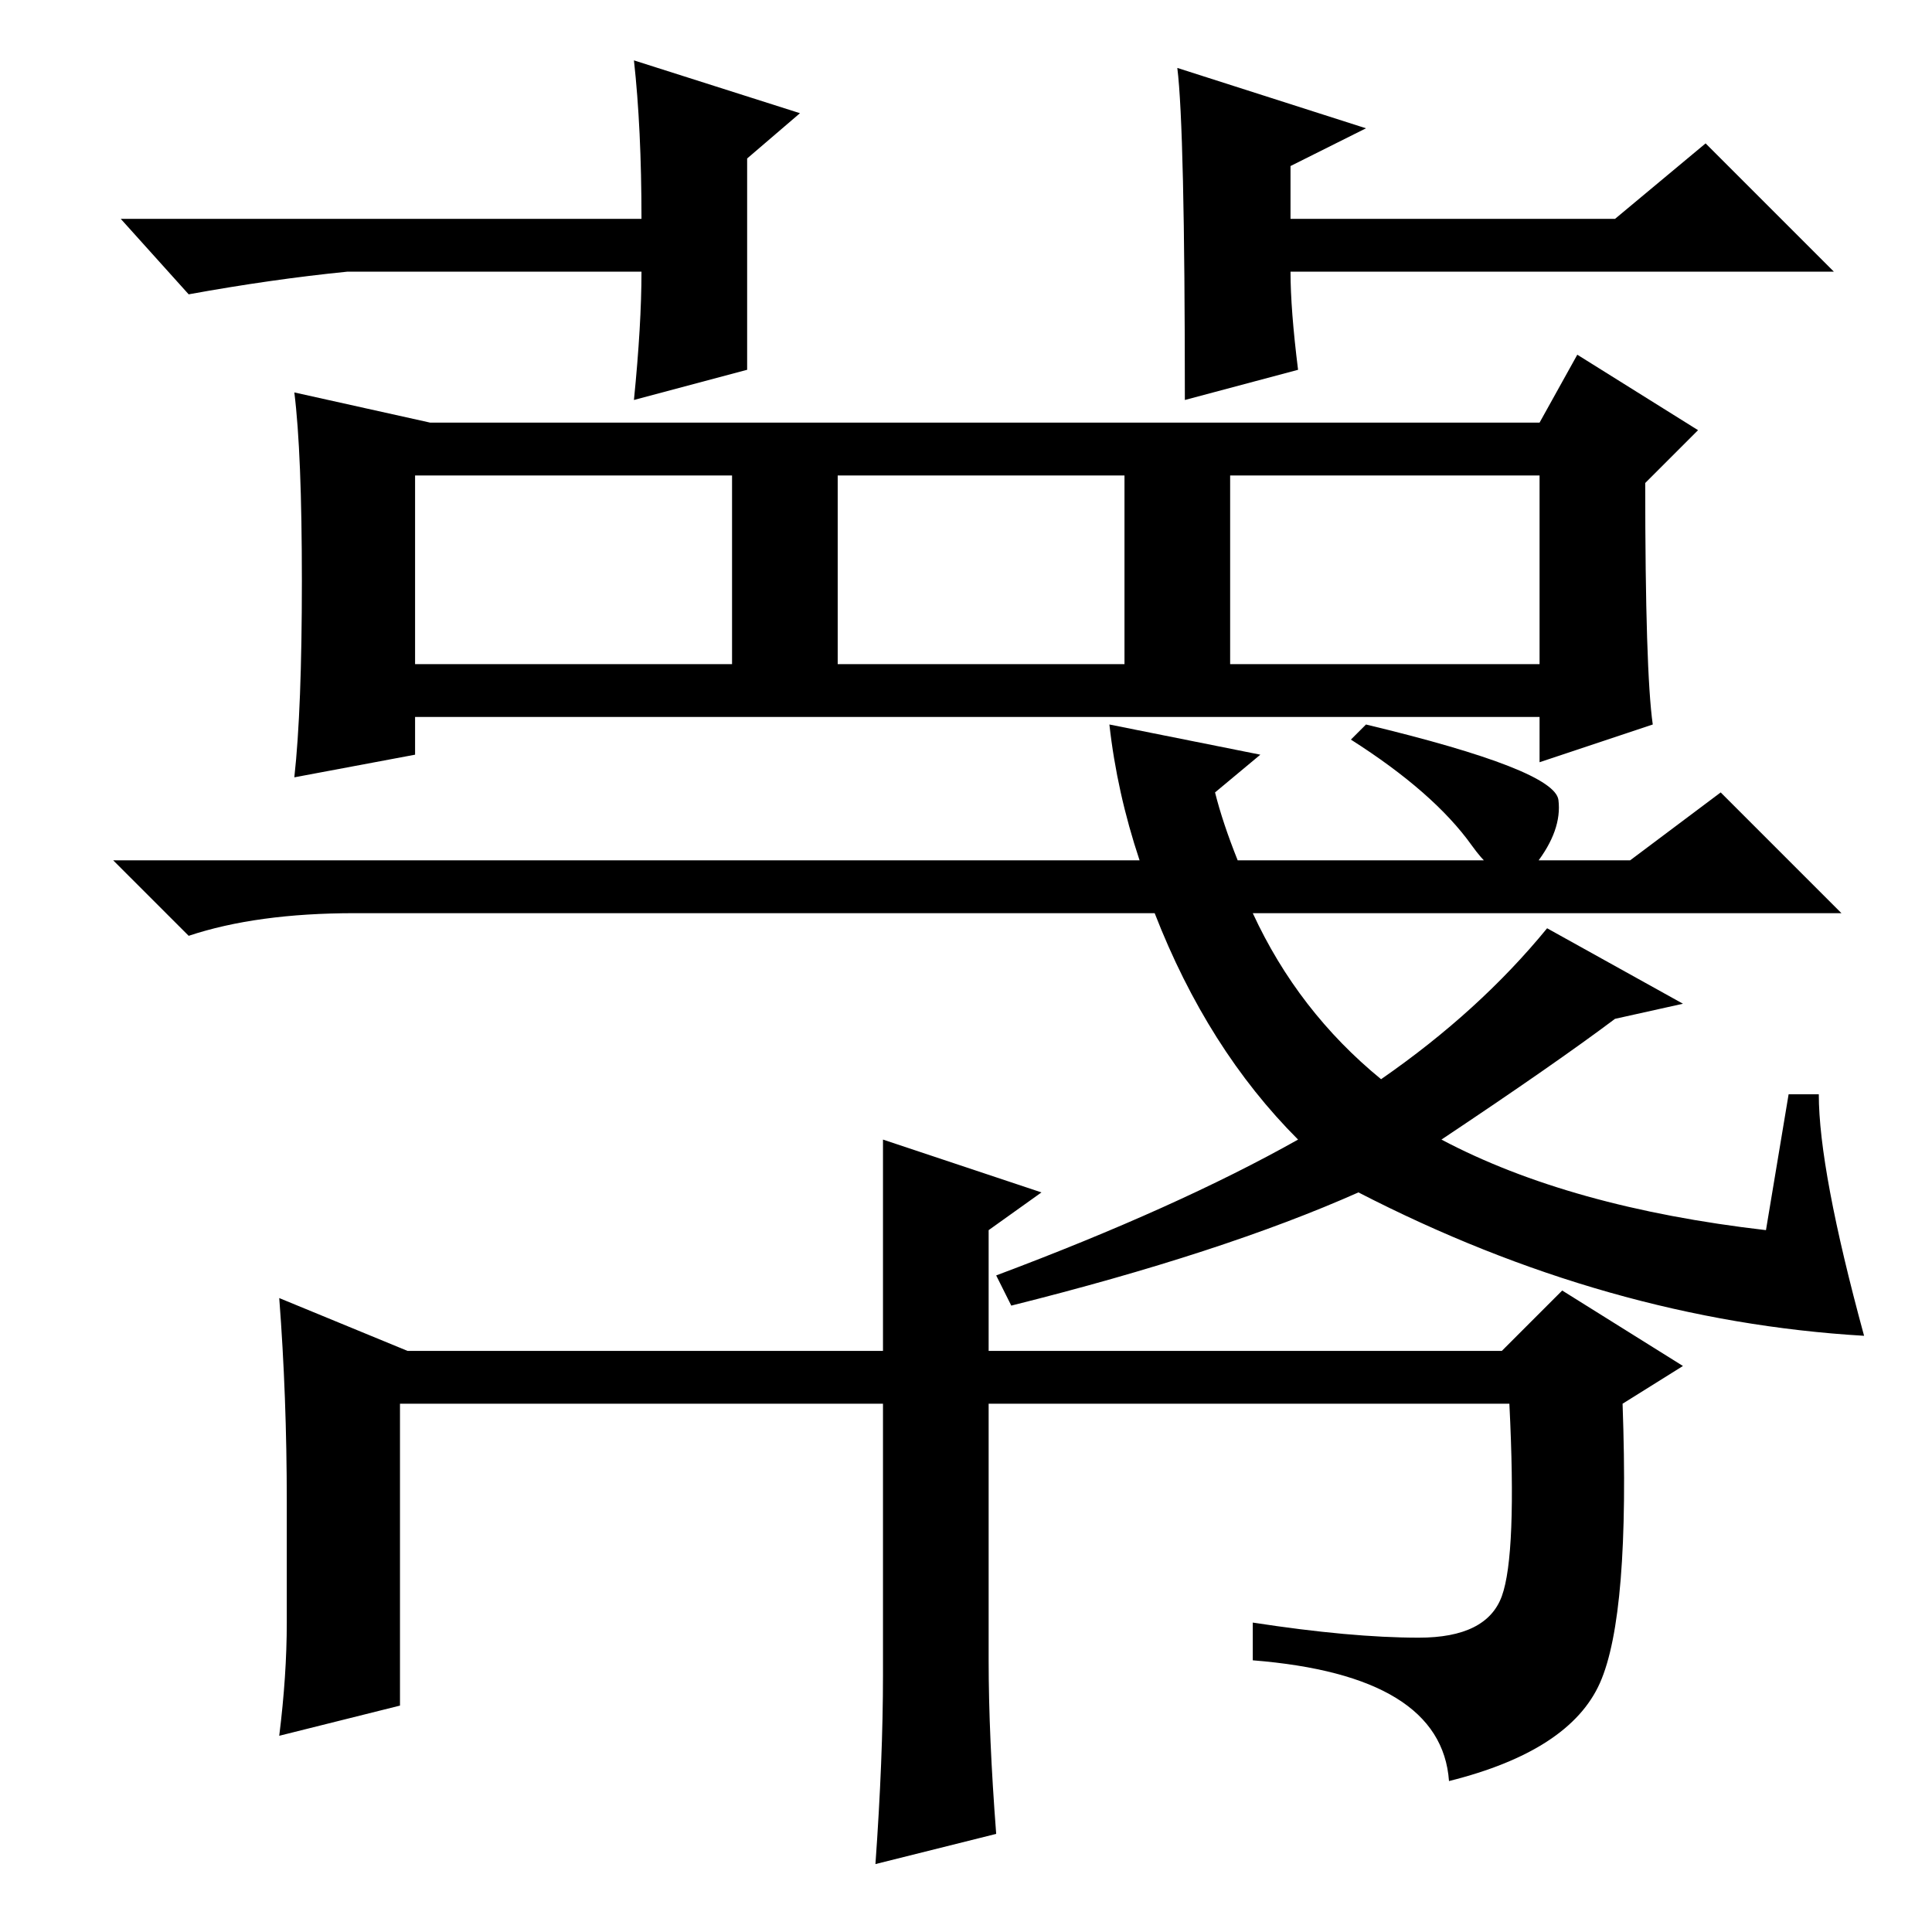 <?xml version="1.0" standalone="no"?>
<!DOCTYPE svg PUBLIC "-//W3C//DTD SVG 1.1//EN" "http://www.w3.org/Graphics/SVG/1.1/DTD/svg11.dtd" >
<svg xmlns="http://www.w3.org/2000/svg" xmlns:xlink="http://www.w3.org/1999/xlink" version="1.1" viewBox="0 -36 256 256">
  <g transform="matrix(1 0 0 -1 0 220)">
   <path fill="currentColor"
d="M57 200h147l5 9l16 -10l-7 -7q0 -25 1 -32l-15 -5v6h-149v-5l-16 -3q1 9 1 26t-1 25zM55 168h42v25h-42v-25zM111 168h38v25h-38v-25zM163 168h41v25h-41v-25zM117 105l21 -7l-7 -5v-16h68l8 8l16 -10l-8 -5q1 -28 -3 -37t-20 -13q-1 14 -26 16v5q13 -2 22 -2t11 5.5
t1 25.5h-69v-34q0 -10 1 -23l-16 -4q1 14 1 25v36h-64v-40l-16 -4q1 8 1 15v16q0 14 -1 27l17 -7h63v28zM99 207l-15 -4q1 10 1 17h-26h-13q-10 -1 -21 -3l-9 10h69q0 12 -1 21l22 -7l-7 -6v-28zM156 247l25 -8l-10 -5v-7h43l12 10l17 -17h-72q0 -5 1 -13l-15 -4q0 36 -1 44
zM206.5 150q0.5 -4 -3 -8.5t-8.5 2.5t-16 14l2 2q25 -6 25.5 -10zM241 111q0 -10 6 -32q-34 2 -67 19q-18 -8 -46 -15l-2 4q24 9 40 18q-12 12 -19 30h-106q-13 0 -22 -3l-10 10h136q-3 9 -4 18l20 -4l-6 -5q1 -4 3 -9h52l12 9l16 -16h-78q6 -13 17 -22q13 9 22 20l18 -10
l-9 -2q-8 -6 -23 -16q17 -9 43 -12l3 18h4z" />
  </g>

</svg>
